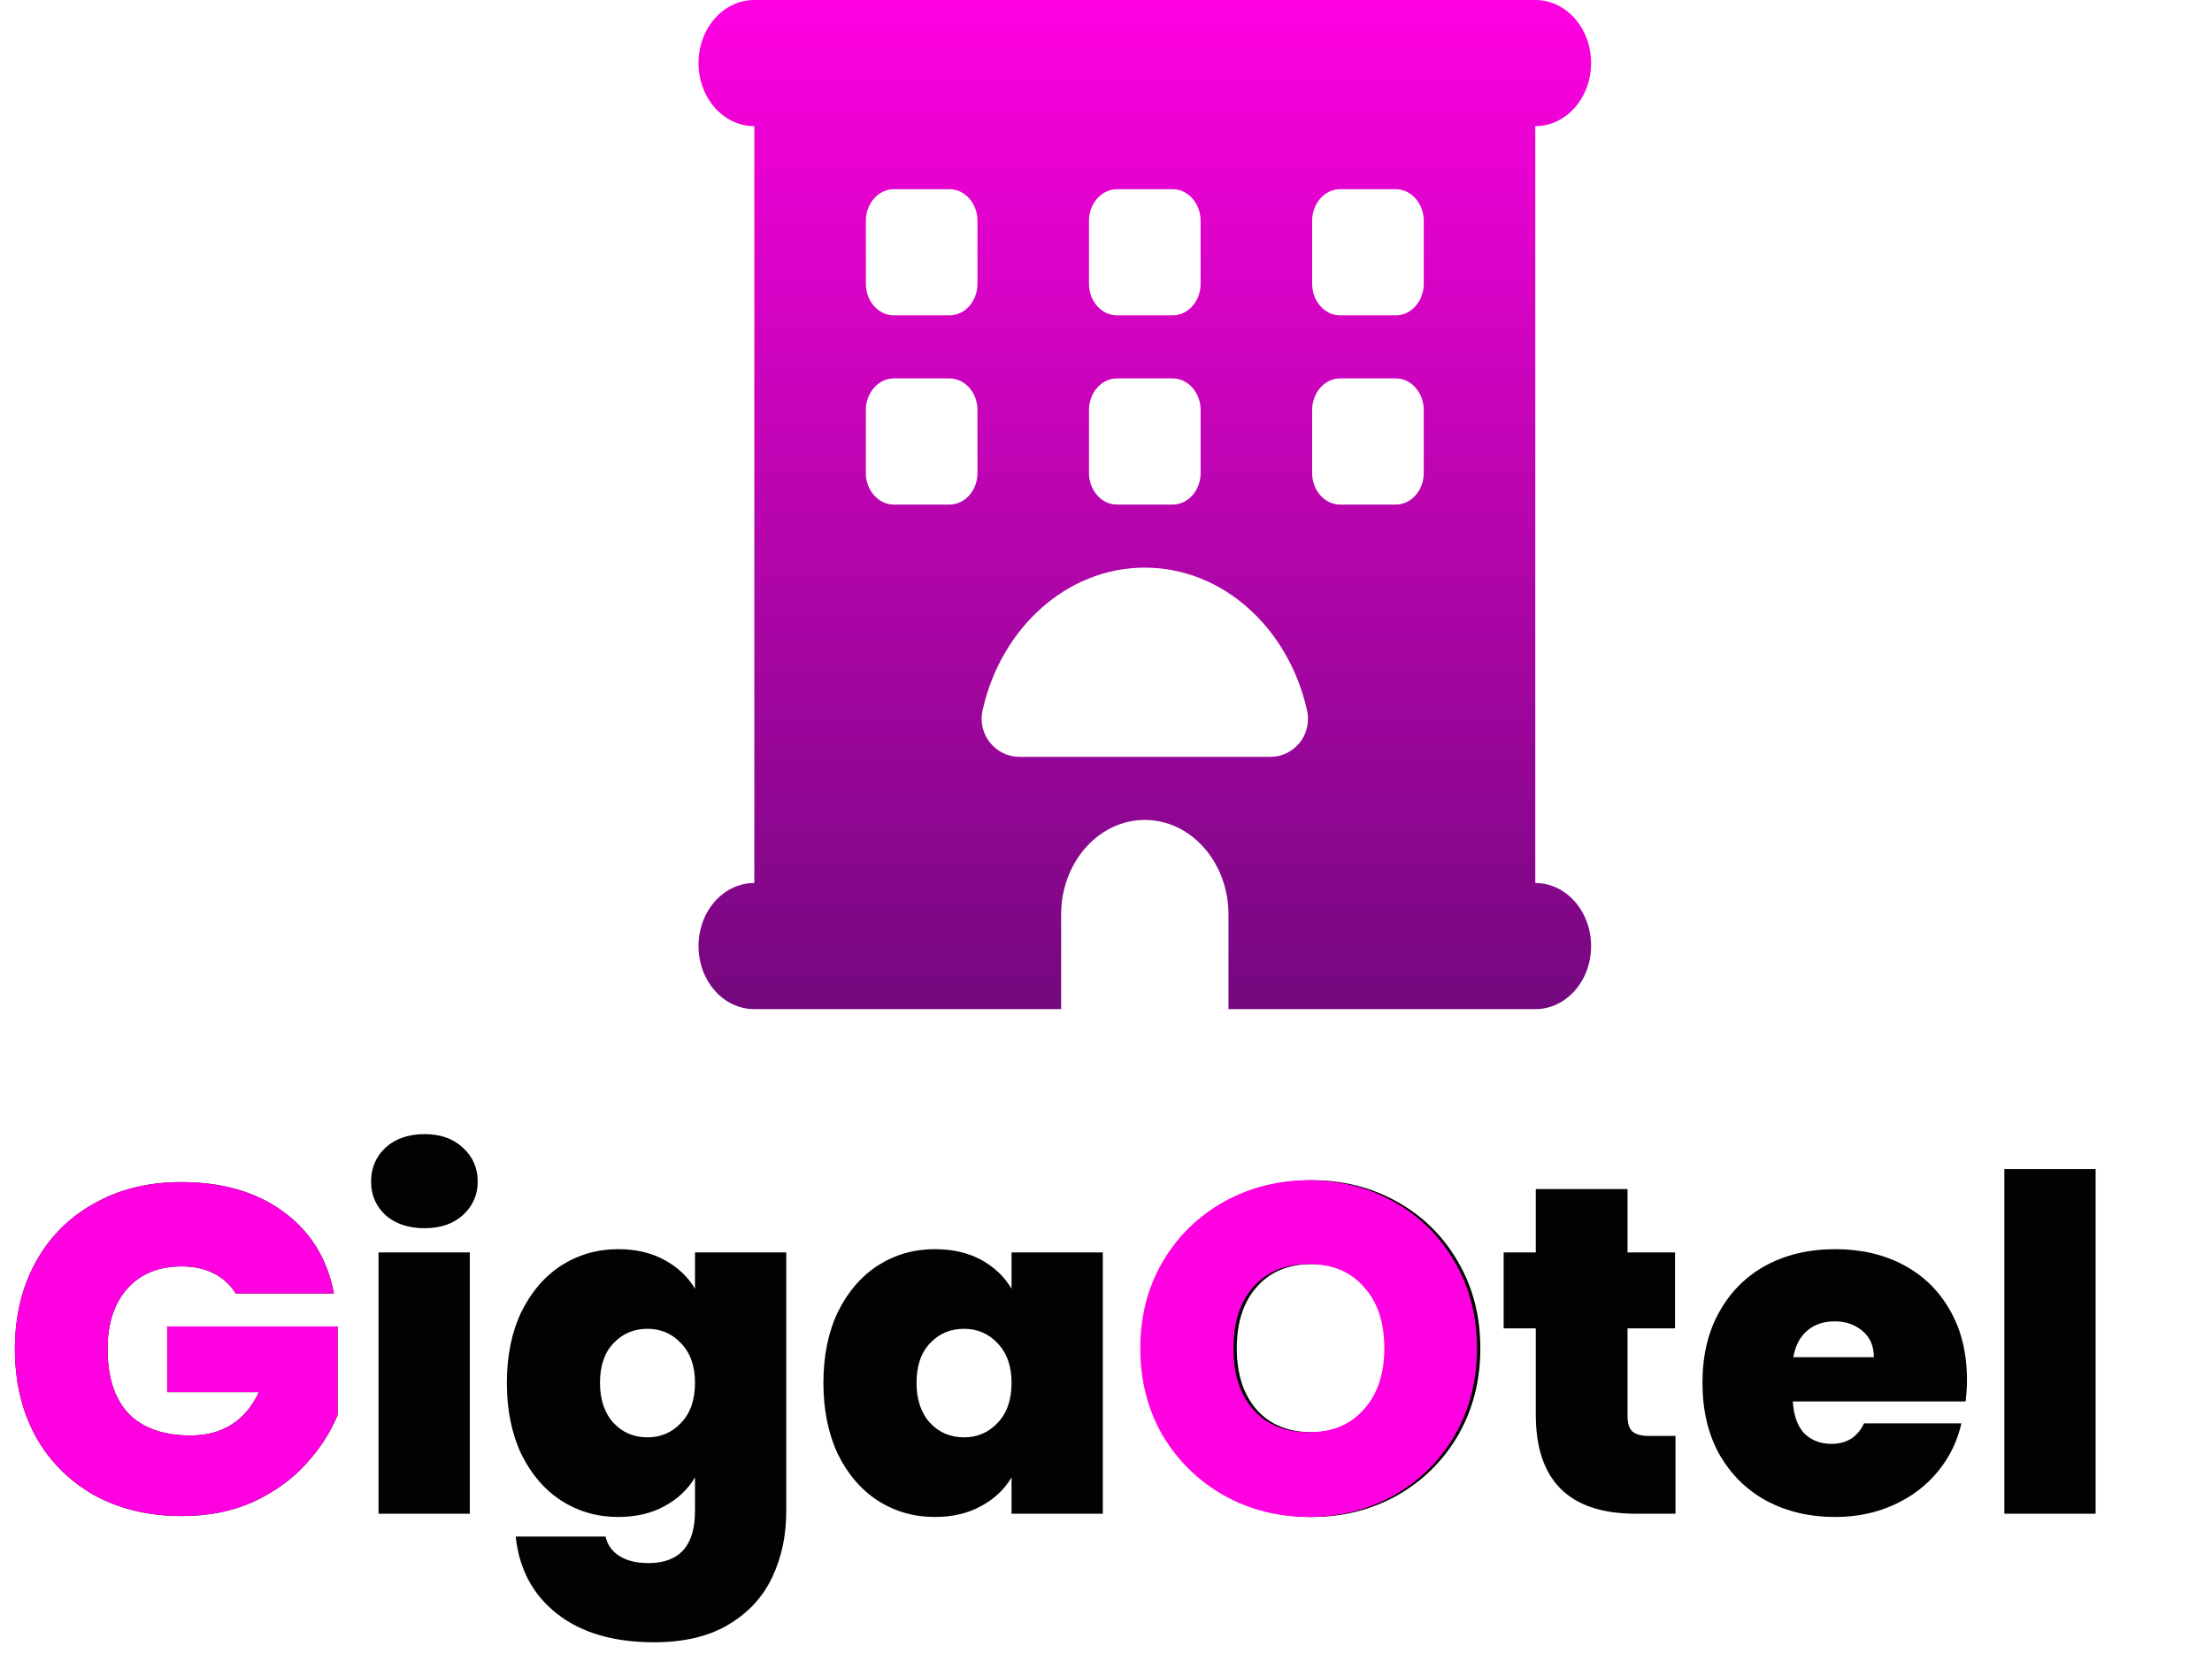 <svg width="57" height="43" viewBox="0 0 57 43" fill="none" xmlns="http://www.w3.org/2000/svg">
<path d="M18 1.625C18 0.726 18.642 0 19.438 0H39.562C40.358 0 41 0.726 41 1.625C41 2.524 40.358 3.25 39.562 3.25V22.75C40.358 22.75 41 23.476 41 24.375C41 25.274 40.358 26 39.562 26H31.656V23.562C31.656 22.217 30.69 21.125 29.5 21.125C28.31 21.125 27.344 22.217 27.344 23.562V26H19.438C18.642 26 18 25.274 18 24.375C18 23.476 18.642 22.75 19.438 22.75V3.25C18.642 3.25 18 2.524 18 1.625ZM22.312 5.688V7.312C22.312 7.759 22.636 8.125 23.031 8.125H24.469C24.864 8.125 25.188 7.759 25.188 7.312V5.688C25.188 5.241 24.864 4.875 24.469 4.875H23.031C22.636 4.875 22.312 5.241 22.312 5.688ZM28.781 4.875C28.386 4.875 28.062 5.241 28.062 5.688V7.312C28.062 7.759 28.386 8.125 28.781 8.125H30.219C30.614 8.125 30.938 7.759 30.938 7.312V5.688C30.938 5.241 30.614 4.875 30.219 4.875H28.781ZM33.812 5.688V7.312C33.812 7.759 34.136 8.125 34.531 8.125H35.969C36.364 8.125 36.688 7.759 36.688 7.312V5.688C36.688 5.241 36.364 4.875 35.969 4.875H34.531C34.136 4.875 33.812 5.241 33.812 5.688ZM23.031 9.75C22.636 9.75 22.312 10.116 22.312 10.562V12.188C22.312 12.634 22.636 13 23.031 13H24.469C24.864 13 25.188 12.634 25.188 12.188V10.562C25.188 10.116 24.864 9.75 24.469 9.75H23.031ZM28.062 10.562V12.188C28.062 12.634 28.386 13 28.781 13H30.219C30.614 13 30.938 12.634 30.938 12.188V10.562C30.938 10.116 30.614 9.75 30.219 9.75H28.781C28.386 9.75 28.062 10.116 28.062 10.562ZM34.531 9.75C34.136 9.75 33.812 10.116 33.812 10.562V12.188C33.812 12.634 34.136 13 34.531 13H35.969C36.364 13 36.688 12.634 36.688 12.188V10.562C36.688 10.116 36.364 9.75 35.969 9.75H34.531ZM32.734 19.5C33.332 19.5 33.826 18.947 33.678 18.291C33.202 16.184 31.512 14.625 29.5 14.625C27.488 14.625 25.794 16.184 25.322 18.291C25.174 18.941 25.673 19.5 26.266 19.5H32.734Z" fill="url(#paint0_linear_15_3)"/>
<path d="M6.072 33.324C5.936 33.1 5.748 32.928 5.508 32.808C5.276 32.688 5 32.628 4.68 32.628C4.088 32.628 3.62 32.82 3.276 33.204C2.94 33.588 2.772 34.104 2.772 34.752C2.772 35.48 2.952 36.036 3.312 36.42C3.68 36.796 4.212 36.984 4.908 36.984C5.732 36.984 6.32 36.612 6.672 35.868H4.308V34.176H8.7V36.456C8.516 36.904 8.244 37.324 7.884 37.716C7.532 38.108 7.084 38.432 6.54 38.688C5.996 38.936 5.376 39.06 4.68 39.06C3.832 39.06 3.08 38.88 2.424 38.52C1.776 38.152 1.272 37.644 0.912 36.996C0.56 36.34 0.384 35.592 0.384 34.752C0.384 33.92 0.56 33.18 0.912 32.532C1.272 31.876 1.776 31.368 2.424 31.008C3.072 30.64 3.82 30.456 4.668 30.456C5.732 30.456 6.612 30.712 7.308 31.224C8.004 31.736 8.436 32.436 8.604 33.324H6.072ZM10.942 31.644C10.526 31.644 10.19 31.532 9.934 31.308C9.686 31.076 9.562 30.788 9.562 30.444C9.562 30.092 9.686 29.8 9.934 29.568C10.19 29.336 10.526 29.22 10.942 29.22C11.35 29.22 11.678 29.336 11.926 29.568C12.182 29.8 12.31 30.092 12.31 30.444C12.31 30.788 12.182 31.076 11.926 31.308C11.678 31.532 11.35 31.644 10.942 31.644ZM12.106 32.268V39H9.754V32.268H12.106ZM15.929 32.184C16.385 32.184 16.781 32.276 17.117 32.46C17.461 32.644 17.725 32.892 17.909 33.204V32.268H20.261V38.928C20.261 39.56 20.141 40.128 19.901 40.632C19.661 41.144 19.285 41.552 18.773 41.856C18.269 42.16 17.629 42.312 16.853 42.312C15.813 42.312 14.981 42.068 14.357 41.58C13.733 41.092 13.377 40.428 13.289 39.588H15.605C15.653 39.804 15.773 39.972 15.965 40.092C16.157 40.212 16.405 40.272 16.709 40.272C17.509 40.272 17.909 39.824 17.909 38.928V38.064C17.725 38.376 17.461 38.624 17.117 38.808C16.781 38.992 16.385 39.084 15.929 39.084C15.393 39.084 14.905 38.944 14.465 38.664C14.033 38.384 13.689 37.984 13.433 37.464C13.185 36.936 13.061 36.324 13.061 35.628C13.061 34.932 13.185 34.324 13.433 33.804C13.689 33.284 14.033 32.884 14.465 32.604C14.905 32.324 15.393 32.184 15.929 32.184ZM17.909 35.628C17.909 35.196 17.789 34.856 17.549 34.608C17.317 34.36 17.029 34.236 16.685 34.236C16.333 34.236 16.041 34.36 15.809 34.608C15.577 34.848 15.461 35.188 15.461 35.628C15.461 36.06 15.577 36.404 15.809 36.66C16.041 36.908 16.333 37.032 16.685 37.032C17.029 37.032 17.317 36.908 17.549 36.66C17.789 36.412 17.909 36.068 17.909 35.628ZM21.218 35.628C21.218 34.932 21.342 34.324 21.59 33.804C21.846 33.284 22.19 32.884 22.622 32.604C23.062 32.324 23.55 32.184 24.086 32.184C24.55 32.184 24.95 32.276 25.286 32.46C25.622 32.644 25.882 32.892 26.066 33.204V32.268H28.418V39H26.066V38.064C25.882 38.376 25.618 38.624 25.274 38.808C24.938 38.992 24.542 39.084 24.086 39.084C23.55 39.084 23.062 38.944 22.622 38.664C22.19 38.384 21.846 37.984 21.59 37.464C21.342 36.936 21.218 36.324 21.218 35.628ZM26.066 35.628C26.066 35.196 25.946 34.856 25.706 34.608C25.474 34.36 25.186 34.236 24.842 34.236C24.49 34.236 24.198 34.36 23.966 34.608C23.734 34.848 23.618 35.188 23.618 35.628C23.618 36.06 23.734 36.404 23.966 36.66C24.198 36.908 24.49 37.032 24.842 37.032C25.186 37.032 25.474 36.908 25.706 36.66C25.946 36.412 26.066 36.068 26.066 35.628ZM33.814 39.084C33.022 39.084 32.294 38.9 31.63 38.532C30.966 38.156 30.438 37.64 30.046 36.984C29.662 36.32 29.47 35.572 29.47 34.74C29.47 33.908 29.662 33.164 30.046 32.508C30.438 31.844 30.966 31.328 31.63 30.96C32.294 30.592 33.022 30.408 33.814 30.408C34.614 30.408 35.342 30.592 35.998 30.96C36.662 31.328 37.186 31.844 37.57 32.508C37.954 33.164 38.146 33.908 38.146 34.74C38.146 35.572 37.954 36.32 37.57 36.984C37.186 37.64 36.662 38.156 35.998 38.532C35.334 38.9 34.606 39.084 33.814 39.084ZM33.814 36.9C34.414 36.9 34.886 36.704 35.23 36.312C35.582 35.92 35.758 35.396 35.758 34.74C35.758 34.068 35.582 33.54 35.23 33.156C34.886 32.764 34.414 32.568 33.814 32.568C33.206 32.568 32.73 32.764 32.386 33.156C32.042 33.54 31.87 34.068 31.87 34.74C31.87 35.404 32.042 35.932 32.386 36.324C32.73 36.708 33.206 36.9 33.814 36.9ZM43.175 36.996V39H42.155C40.435 39 39.575 38.148 39.575 36.444V34.224H38.747V32.268H39.575V30.636H41.939V32.268H43.163V34.224H41.939V36.48C41.939 36.664 41.979 36.796 42.059 36.876C42.147 36.956 42.291 36.996 42.491 36.996H43.175ZM50.686 35.556C50.686 35.74 50.674 35.924 50.65 36.108H46.198C46.222 36.476 46.322 36.752 46.498 36.936C46.682 37.112 46.914 37.2 47.194 37.2C47.586 37.2 47.866 37.024 48.034 36.672H50.542C50.438 37.136 50.234 37.552 49.93 37.92C49.634 38.28 49.258 38.564 48.802 38.772C48.346 38.98 47.842 39.084 47.29 39.084C46.626 39.084 46.034 38.944 45.514 38.664C45.002 38.384 44.598 37.984 44.302 37.464C44.014 36.944 43.87 36.332 43.87 35.628C43.87 34.924 44.014 34.316 44.302 33.804C44.59 33.284 44.99 32.884 45.502 32.604C46.022 32.324 46.618 32.184 47.29 32.184C47.954 32.184 48.542 32.32 49.054 32.592C49.566 32.864 49.966 33.256 50.254 33.768C50.542 34.272 50.686 34.868 50.686 35.556ZM48.286 34.968C48.286 34.68 48.19 34.456 47.998 34.296C47.806 34.128 47.566 34.044 47.278 34.044C46.99 34.044 46.754 34.124 46.57 34.284C46.386 34.436 46.266 34.664 46.21 34.968H48.286ZM54.001 30.12V39H51.649V30.12H54.001Z" fill="#020202"/>
<path d="M6.072 33.324C5.936 33.1 5.748 32.928 5.508 32.808C5.276 32.688 5 32.628 4.68 32.628C4.088 32.628 3.62 32.82 3.276 33.204C2.94 33.588 2.772 34.104 2.772 34.752C2.772 35.48 2.952 36.036 3.312 36.42C3.68 36.796 4.212 36.984 4.908 36.984C5.732 36.984 6.32 36.612 6.672 35.868H4.308V34.176H8.7V36.456C8.516 36.904 8.244 37.324 7.884 37.716C7.532 38.108 7.084 38.432 6.54 38.688C5.996 38.936 5.376 39.06 4.68 39.06C3.832 39.06 3.08 38.88 2.424 38.52C1.776 38.152 1.272 37.644 0.912 36.996C0.56 36.34 0.384 35.592 0.384 34.752C0.384 33.92 0.56 33.18 0.912 32.532C1.272 31.876 1.776 31.368 2.424 31.008C3.072 30.64 3.82 30.456 4.668 30.456C5.732 30.456 6.612 30.712 7.308 31.224C8.004 31.736 8.436 32.436 8.604 33.324H6.072Z" fill="#FF00E1"/>
<path d="M33.728 39.084C32.936 39.084 32.208 38.9 31.544 38.532C30.88 38.156 30.352 37.64 29.96 36.984C29.576 36.32 29.384 35.572 29.384 34.74C29.384 33.908 29.576 33.164 29.96 32.508C30.352 31.844 30.88 31.328 31.544 30.96C32.208 30.592 32.936 30.408 33.728 30.408C34.528 30.408 35.256 30.592 35.912 30.96C36.576 31.328 37.1 31.844 37.484 32.508C37.868 33.164 38.06 33.908 38.06 34.74C38.06 35.572 37.868 36.32 37.484 36.984C37.1 37.64 36.576 38.156 35.912 38.532C35.248 38.9 34.52 39.084 33.728 39.084ZM33.728 36.9C34.328 36.9 34.8 36.704 35.144 36.312C35.496 35.92 35.672 35.396 35.672 34.74C35.672 34.068 35.496 33.54 35.144 33.156C34.8 32.764 34.328 32.568 33.728 32.568C33.12 32.568 32.644 32.764 32.3 33.156C31.956 33.54 31.784 34.068 31.784 34.74C31.784 35.404 31.956 35.932 32.3 36.324C32.644 36.708 33.12 36.9 33.728 36.9Z" fill="#FF00E1"/>
<defs>
<linearGradient id="paint0_linear_15_3" x1="29.5" y1="0" x2="29.5" y2="26" gradientUnits="userSpaceOnUse">
<stop stop-color="#FF00E1"/>
<stop offset="1" stop-color="#74087E"/>
</linearGradient>
</defs>
</svg>
